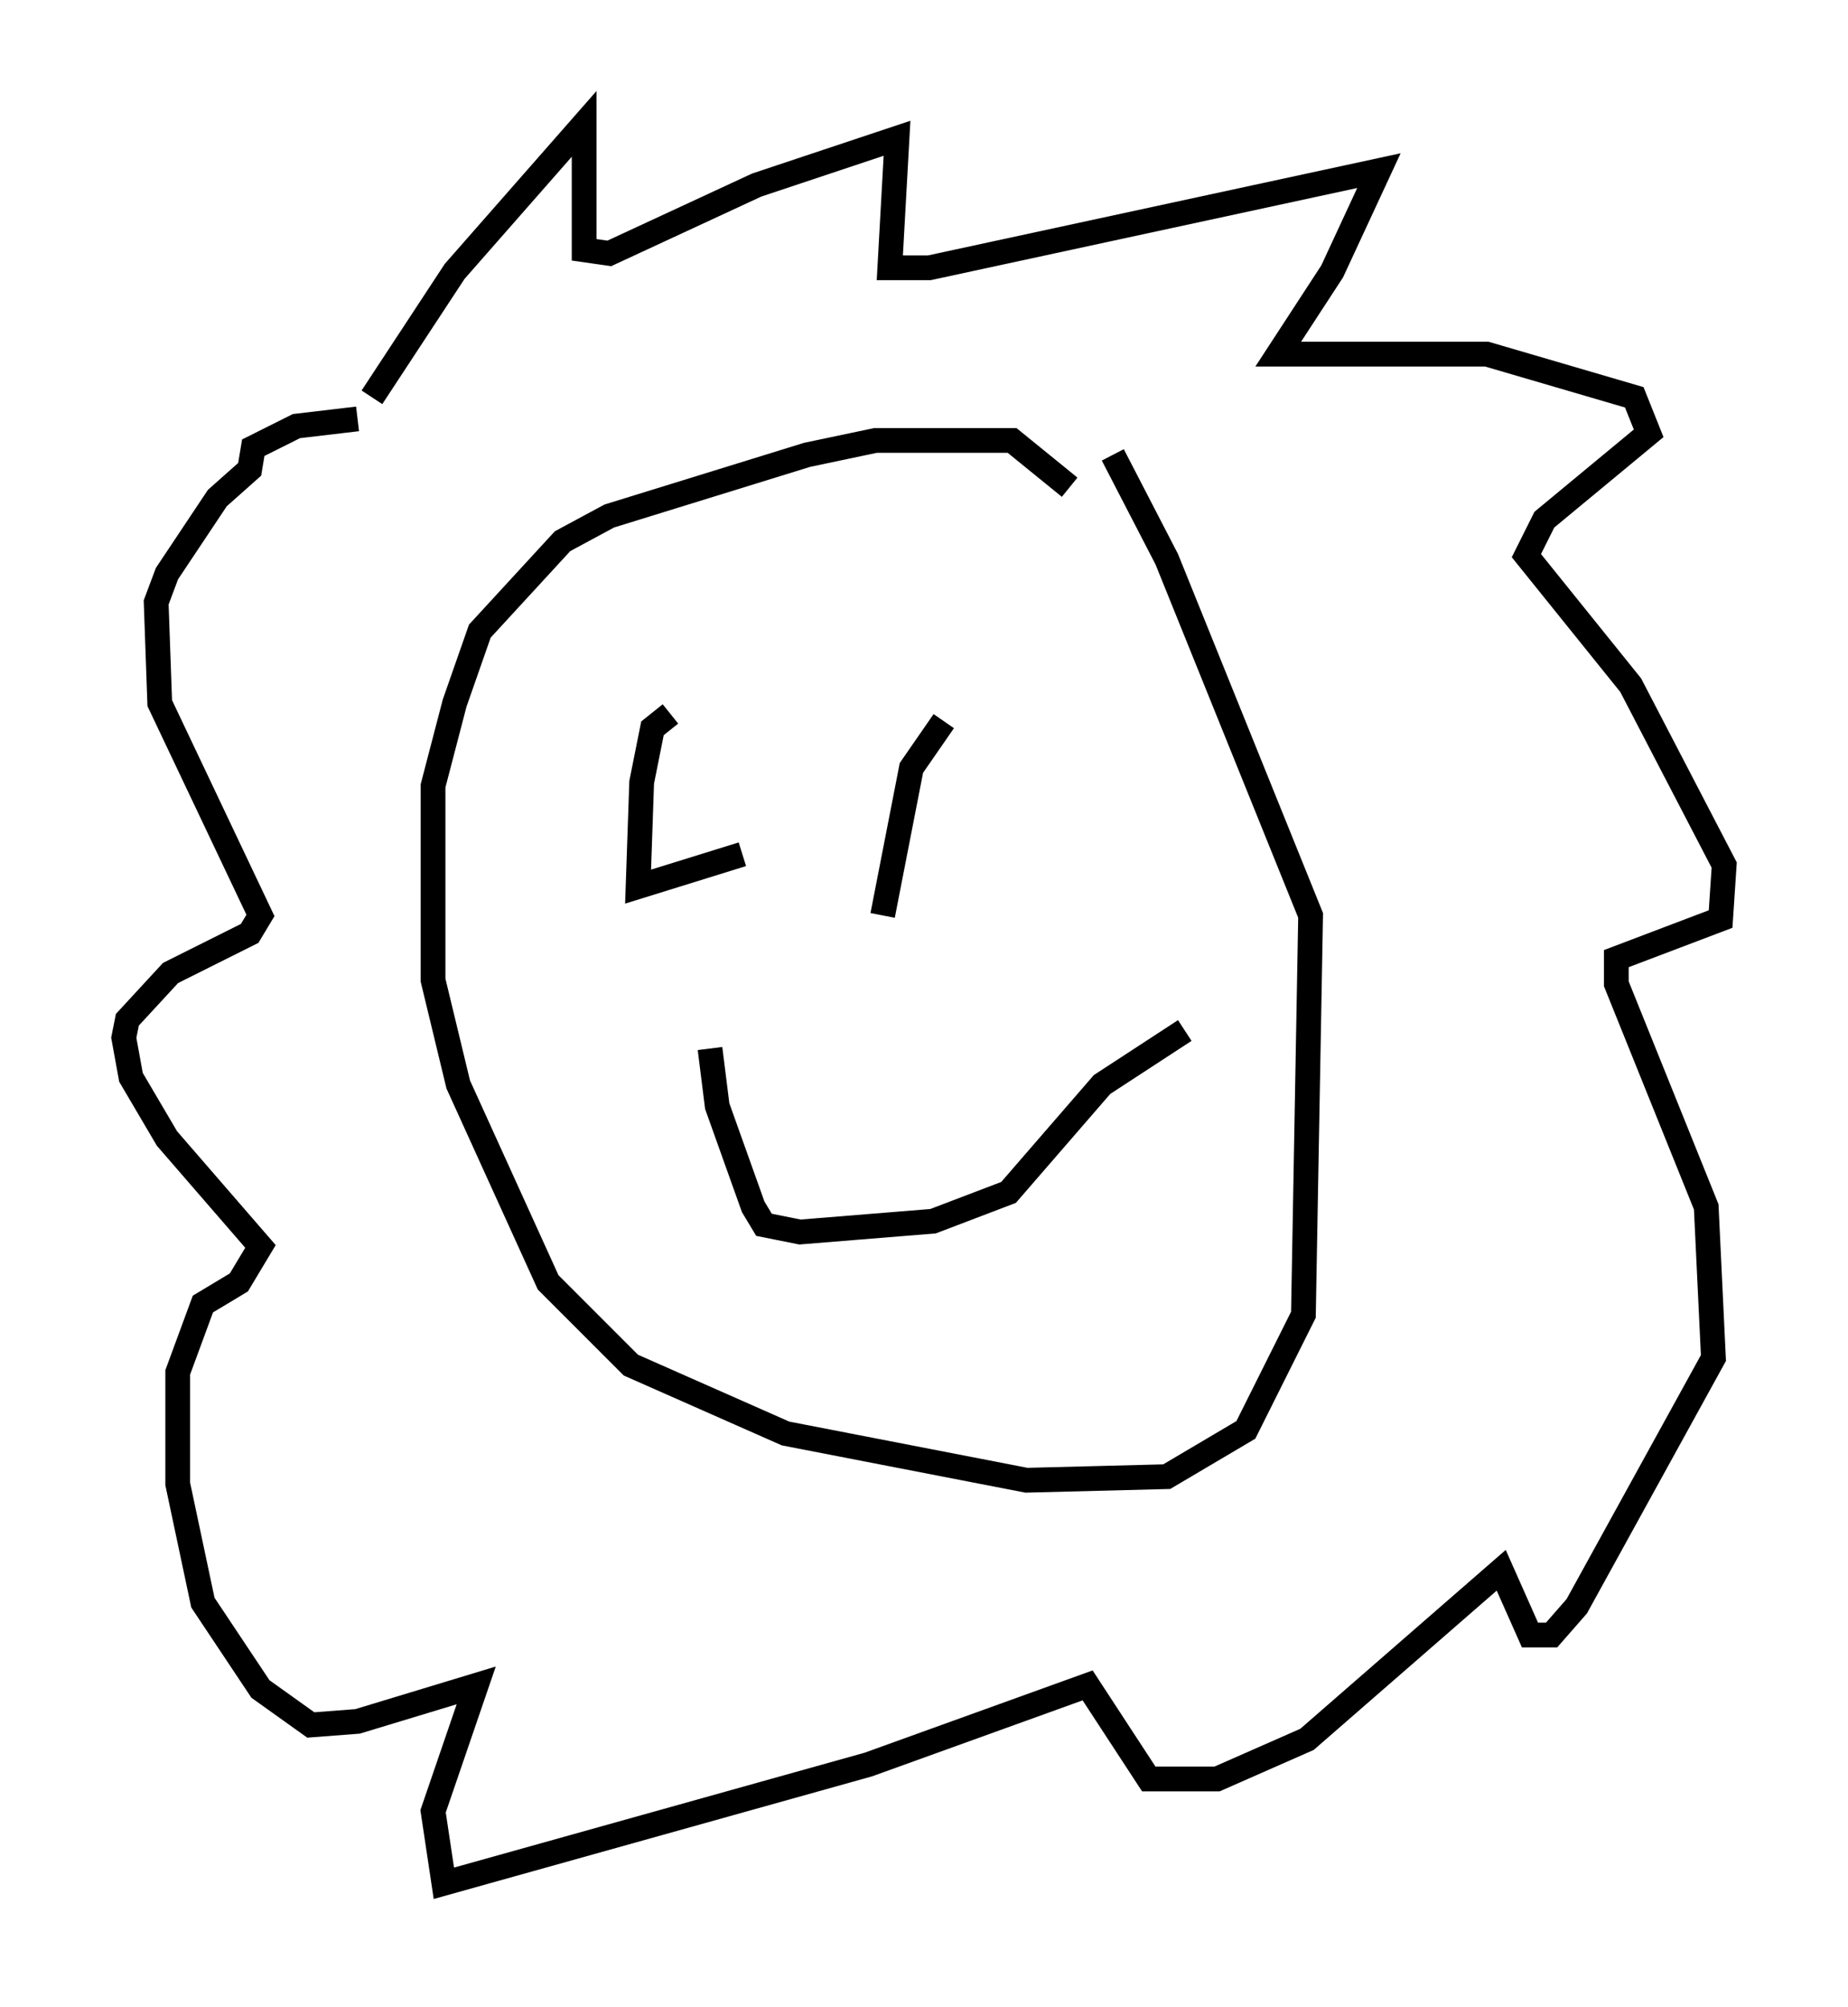 <?xml version="1.0" encoding="utf-8" ?>
<svg baseProfile="full" height="81.028" version="1.1" width="74.637" xmlns="http://www.w3.org/2000/svg" xmlns:ev="http://www.w3.org/2001/xml-events" xmlns:xlink="http://www.w3.org/1999/xlink"><defs /><rect fill="white" height="81.028" width="74.637" x="0" y="0" /><path d="M43.782, 21.849 m-0.581, -2.179 l-2.324, -1.888 -5.52, 0.0 l-2.76, 0.581 -7.989, 2.469 l-1.888, 1.017 -3.341, 3.631 l-1.017, 2.905 -0.872, 3.341 l0.0, 7.844 1.017, 4.212 l3.631, 7.989 3.341, 3.341 l6.246, 2.76 9.732, 1.888 l5.665, -0.145 3.196, -1.888 l2.324, -4.648 0.291, -16.123 l-5.81, -14.38 -2.179, -4.212 m-29.922, -2.324 l3.341, -5.084 5.229, -5.955 l0.0, 5.084 1.017, 0.145 l5.955, -2.76 5.665, -1.888 l-0.291, 5.229 1.598, 0.0 l18.156, -3.922 -1.888, 4.067 l-2.179, 3.341 8.425, 0.0 l5.955, 1.743 0.581, 1.453 l-4.212, 3.486 -0.726, 1.453 l4.212, 5.229 3.777, 7.263 l-0.145, 2.179 -4.212, 1.598 l0.0, 1.017 3.631, 9.006 l0.291, 6.101 -5.52, 10.022 l-1.017, 1.162 -0.872, 0.0 l-1.162, -2.615 -7.844, 6.827 l-3.631, 1.598 -2.76, 0.0 l-2.469, -3.777 -8.86, 3.196 l-17.14, 4.793 -0.436, -2.905 l1.743, -5.084 -4.793, 1.453 l-1.888, 0.145 -2.034, -1.453 l-2.324, -3.486 -1.017, -4.793 l0.0, -4.503 1.017, -2.76 l1.453, -0.872 0.872, -1.453 l-3.777, -4.358 -1.453, -2.469 l-0.291, -1.598 0.145, -0.726 l1.743, -1.888 3.196, -1.598 l0.436, -0.726 -4.067, -8.57 l-0.145, -4.067 0.436, -1.162 l2.034, -3.05 1.307, -1.162 l0.145, -0.872 1.743, -0.872 l2.469, -0.291 m12.637, 11.911 l-0.726, 0.581 -0.436, 2.179 l-0.145, 4.212 4.212, -1.307 m8.134, -5.374 l-1.307, 1.888 -1.162, 5.955 m-6.972, 5.374 l0.291, 2.324 1.453, 4.067 l0.436, 0.726 1.453, 0.291 l5.374, -0.436 3.05, -1.162 l3.777, -4.358 3.341, -2.179 " fill="none" stroke="black" stroke-width="1" /></svg>